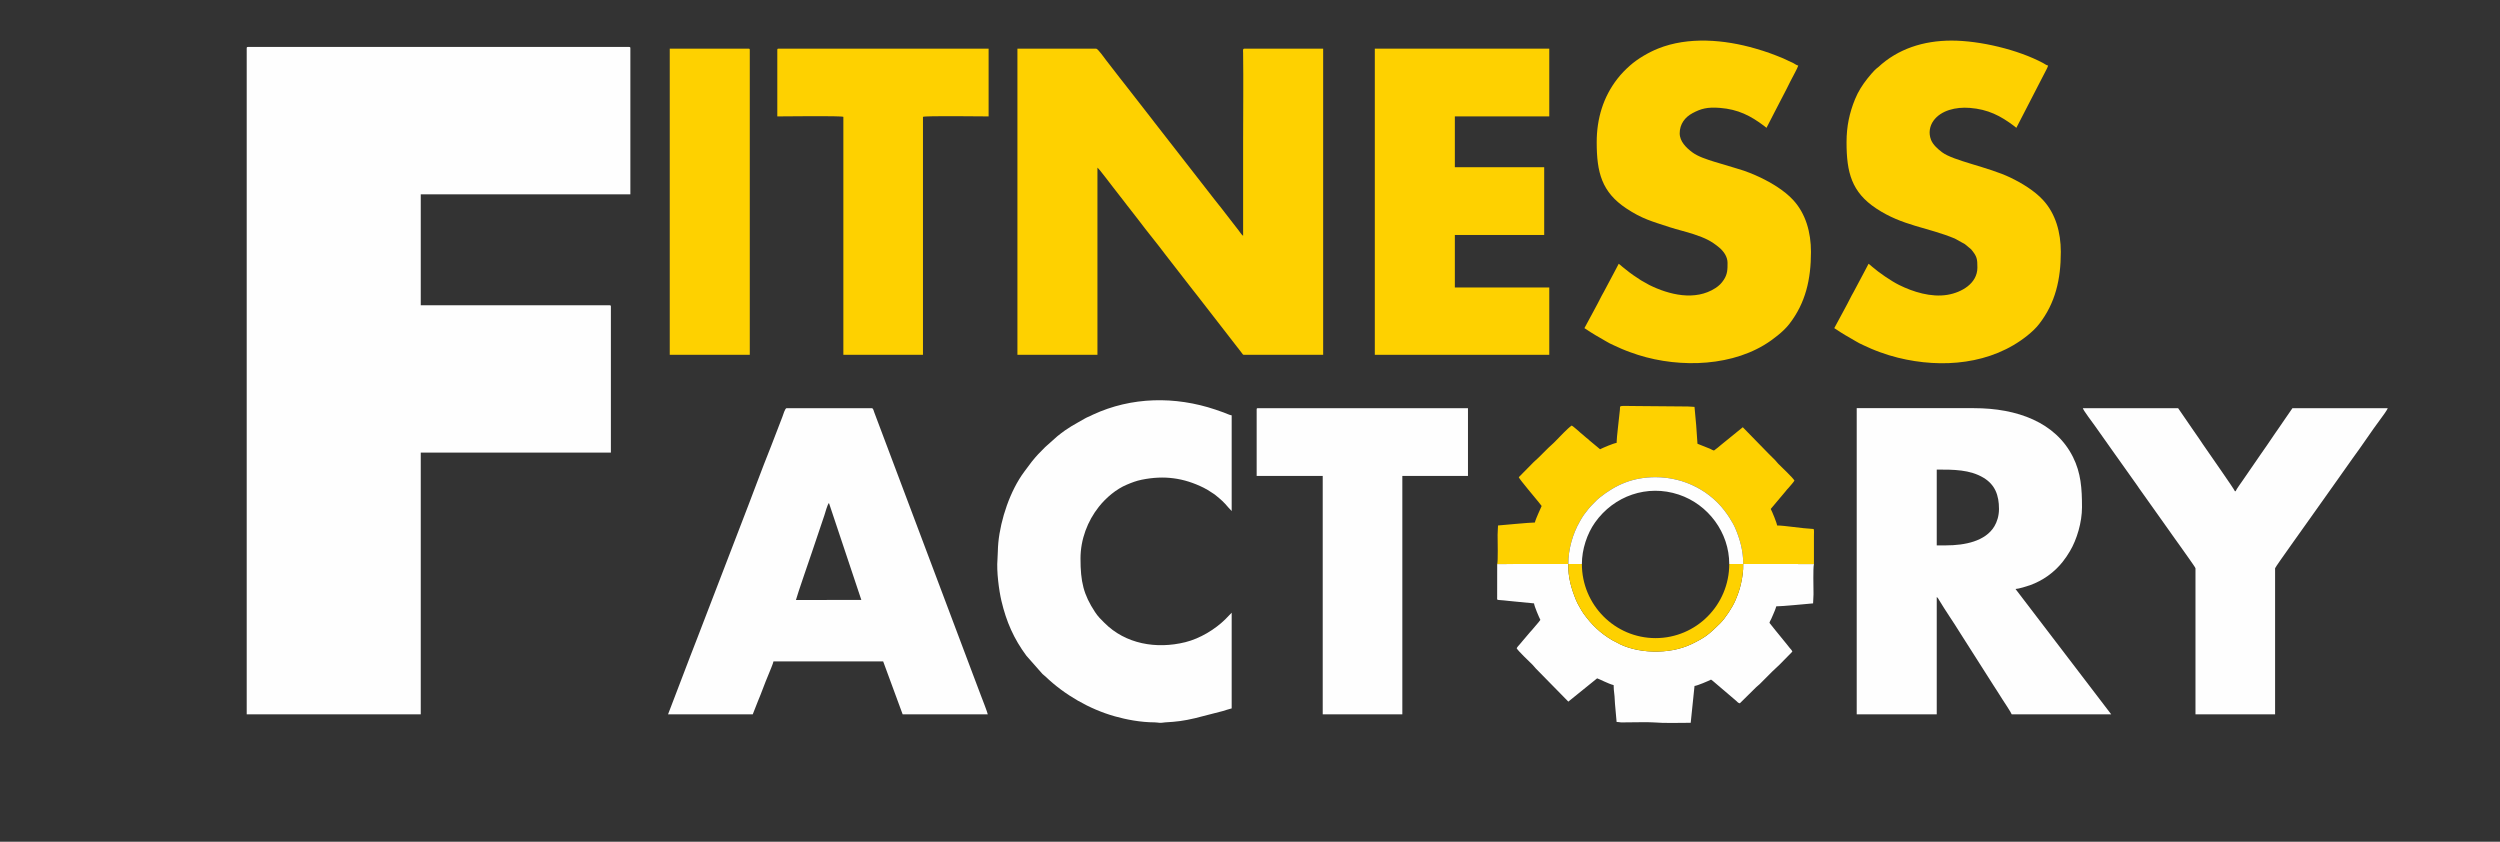 <?xml version="1.0" encoding="UTF-8"?>
<!DOCTYPE svg PUBLIC "-//W3C//DTD SVG 1.1//EN" "http://www.w3.org/Graphics/SVG/1.1/DTD/svg11.dtd">
<!-- Creator: CorelDRAW 2020 (64-Bit) -->
<svg xmlns="http://www.w3.org/2000/svg" xml:space="preserve" width="297mm" height="100mm" version="1.1" style="shape-rendering:geometricPrecision; text-rendering:geometricPrecision; image-rendering:optimizeQuality; fill-rule:evenodd; clip-rule:evenodd"
viewBox="0 0 29700 10000"
 xmlns:xlink="http://www.w3.org/1999/xlink"
 xmlns:xodm="http://www.corel.com/coreldraw/odm/2003">
 <rect x="0" y="0" width="29700" height="10000" fill="#333333" stroke="none"/>
 <defs>
  <style type="text/css">
   <![CDATA[
    .fil0 {fill:#FEFEFE}
    .fil1 {fill:#FED100}
   ]]>
  </style>
 </defs>
 <g id="Layer_x0020_1">
  <g id="_3022522351488">
   <path class="fil0" d="M2930.91 572.94l0 7913.31 2067.62 0 0 -3108.98 2258.79 0 0 -1735.6c0,-11.59 -3.5,-15.09 -15.09,-15.09l-2243.7 0 0 -1318.05 2490.21 0 0 -1735.59c0,-11.6 -3.5,-15.1 -15.1,-15.1l-4527.64 0c-11.59,0 -15.09,3.5 -15.09,15.1z"/>
   <path class="fil1" d="M12086.81 4215.17l950.8 0 0 -2223.57c26.41,20.49 153.73,194.07 189.61,238l81.36 104.78c9.45,12.69 16.86,21.72 26.54,33.83l54.59 71.17c9.81,12.83 18.14,22.24 28.8,36.61l107.78 138.72c100.78,135.28 223.68,282.13 325.6,418.94l296.82 382.33c9.68,12.11 17.09,21.14 26.54,33.83 18.09,24.28 36.41,46.76 55.34,70.43l459.22 592.19c10.86,13.91 18.52,22.91 28.76,36.65l39.18 51.37c6.01,7.61 7.24,14.72 20.49,14.72l940.75 0 0 -3637.2 -935.72 0c-21.91,0 -15.49,26.95 -15.18,50.21 4.59,340.03 0.09,710.47 0.09,1051.51 0,373.95 0,747.9 0,1121.85 -18.82,-12.6 -39.97,-47.74 -54.64,-66.09 -87.44,-109.33 -184.68,-242.27 -271.2,-347.58l-731.3 -938.9c-10.23,-12.79 -17.63,-24.12 -28.33,-37.07l-325.96 -418.59c-19.09,-25.38 -35.86,-45.31 -55.41,-70.35l-162.42 -209.86c-12.41,-15.51 -95.48,-135.13 -116.4,-135.13l-935.71 0 0 3637.2z"/>
   <path class="fil0" d="M23119.17 6478.99l-110.68 0 0 -900.49c200.17,0 392.96,-0.74 556.4,97.59 135.76,81.68 183.12,206.64 183.12,370.26 0,82.65 -24.06,154.94 -55.04,206.57 -106.43,177.32 -350.62,226.07 -573.8,226.07zm-1061.48 2007.26l950.8 0 0 -1393.51c14.69,9.84 21.18,24.44 30.42,40.01 69.49,117 175.28,268.52 249.18,389.72l389.43 611.68c38.35,57.6 73.68,115.81 111.7,175.06 13.33,20.77 104.32,156.87 109.71,177.04l1182.21 0 -1136.94 -1489.09c34.92,-0.78 137.98,-32.52 171.69,-44.64 153.72,-55.26 287.56,-151.37 387.38,-276.67 32.63,-40.95 59.92,-81.51 87.79,-128.53 82.83,-139.75 142.96,-343.37 142.96,-521.09 0,-224.01 -12.3,-406.97 -107.26,-597.04 -206.64,-413.66 -665.53,-580.15 -1175.57,-580.15l-1393.5 0 0 3637.21z"/>
   <path class="fil0" d="M9848.14 5975.92l384.58 1151.29 -776.97 0.75c12.19,-52.35 171.21,-511.11 193.06,-576.64l145.89 -432.64c7.29,-21.85 35.99,-129.97 53.44,-142.76zm-1911.67 2510.33l1006.14 0 61.09 -155.24c20.55,-51.4 43.31,-103.65 62.8,-158.55 18.9,-53.25 41.55,-104.79 61.53,-154.79 10.32,-25.83 59.55,-141.74 61.09,-160.26l1302.95 0 231.42 628.84 1011.17 0c-1.52,-18.29 -70.75,-195.57 -83.38,-228.53 -29.75,-77.65 -55.75,-148.66 -85.52,-226.38l-1179.33 -3131.99c-6.46,-16.44 -11.4,-50.31 -30.19,-50.31l-1011.17 0c-18.52,0 -39.68,74.09 -51.06,104.9l-131.46 341.42c-118.07,293.59 -232.76,610.03 -349.24,908.44l-526.81 1369.77c-58.36,153.43 -118.01,300.66 -174.71,454.13l-175.32 458.55z"/>
   <path class="fil1" d="M21936.95 1689.75c0,359.36 60.02,592.12 351.14,785.8 313.04,208.25 609.98,223.53 934.6,358.29l119.89 66.26 74.26 61.56c70.71,84.5 74.6,114.8 74.6,217.19 0,187.59 -185.69,295.19 -355.61,323.53 -196.07,32.7 -409.67,-35.18 -575.11,-117.24 -94.4,-46.82 -240.78,-147.7 -318.02,-215.23 -13.29,-11.63 -30.68,-27.32 -44.15,-36.34 -16.91,31.94 -33.25,63 -50.25,95.65l-125.76 236.44c-9.11,17.5 -17.01,28.51 -26.92,48.55 -56.17,113.62 -142.8,267.3 -204.56,384.03 110.35,73.89 150.76,94.86 256.34,156.17 29.17,16.94 58.57,33.79 92.9,47.96 33.84,13.97 61.47,28.06 93.59,42.24 32,14.13 68.97,27.58 101.21,39.65 65.33,24.47 142.91,48.07 211.56,65.13 525.46,130.59 1112.61,80.04 1539.99,-264.05 50.99,-41.05 99.41,-85.86 139.32,-137.37 192.21,-248.08 256.52,-529.69 256.52,-855.26 0,-231.63 -61.3,-454.18 -212.48,-617.58 -102.09,-110.34 -252.88,-201.21 -387.92,-266.08 -259.71,-124.77 -674.04,-197.41 -811.09,-300.7 -48.33,-36.42 -107.22,-88.09 -130.25,-146.44 -32.17,-81.51 -15.81,-165.23 28.82,-227.39 88.53,-123.3 265.47,-165.99 432.17,-152.64 216.83,17.37 364,93.44 524.54,214.5 12.56,9.47 16.99,14.97 27.99,22.33l332.06 -643.89c11.25,-22.69 39.92,-72.8 45.24,-95.63 -23.66,-5.51 -36.79,-17.65 -56.99,-28.53 -299.19,-161.14 -754.49,-268.28 -1090.02,-268.28 -335.86,0 -638.67,99.11 -871.51,315.74 -10.27,9.56 -12.29,9.27 -22.47,17.77 -27.91,23.34 -81.73,86.75 -107.13,119.26 -58.26,74.58 -107.71,150.48 -145.19,242.17 -67.02,163.95 -101.31,323.07 -101.31,512.43z"/>
   <path class="fil1" d="M18968.83 1689.75c0,359.36 60.02,592.12 351.14,785.8 186.88,124.32 304.42,154.01 515.98,223.54 91.14,29.95 192.47,52.38 288.06,84.21 131.37,43.74 206.04,78.66 300.21,157.59 51.36,43.05 99.1,107.01 99.1,182.62 0,77.37 -0.38,133.94 -45.19,201.31 -27.55,41.43 -55.45,69.59 -98.62,97.59 -240.95,156.29 -551.12,79.68 -786.91,-37.27l-96.53 -54.39c-33.02,-20.71 -61.57,-40.6 -93.66,-62.3 -29.83,-20.17 -57.97,-42.91 -85.8,-65.11 -14.22,-11.34 -28.22,-21.36 -42.03,-33.43 -13.29,-11.63 -30.68,-27.32 -44.16,-36.34 -16.9,31.94 -33.24,63 -50.24,95.65l-125.77 236.44c-9.11,17.5 -17,28.51 -26.91,48.55 -56.17,113.62 -142.8,267.3 -204.56,384.03 110.35,73.89 150.76,94.86 256.34,156.17 29.17,16.94 58.57,33.79 92.9,47.96 33.84,13.97 61.47,28.06 93.59,42.24 31.99,14.13 68.97,27.58 101.21,39.65 489.05,183.19 1133.06,188.53 1589.28,-84.5 59.84,-35.81 108.55,-71.17 162.27,-114.42 50.99,-41.05 99.41,-85.86 139.31,-137.37 192.22,-248.08 256.53,-529.69 256.53,-855.26 0,-232.18 -61.61,-454.51 -212.49,-617.58 -102.08,-110.34 -252.87,-201.21 -387.91,-266.08 -75.1,-36.09 -182.81,-79.92 -264.88,-102.36 -24.92,-6.82 -42.95,-13.87 -69.37,-21.19l-216.79 -64.93c-84.94,-26.96 -190.4,-59.72 -260.05,-112.22 -69.34,-52.25 -148.03,-127.31 -148.03,-224.24 0,-109.95 63.01,-192.12 152.55,-239.84 99.51,-53.04 175.23,-74.48 326.22,-62.39 216.83,17.37 364,93.44 524.54,214.5 12.56,9.47 16.99,14.97 27.98,22.33 32.14,-60.74 62.06,-119.07 93.91,-182.78l142.54 -275.01c15.73,-31.63 30.44,-60.88 46.95,-93.91 20.68,-41.36 87.96,-162.27 93.91,-187.82 -23.66,-5.51 -36.8,-17.65 -56.99,-28.53l-123.39 -57.71c-124.14,-50.81 -192.72,-76.69 -330.97,-116.77 -363.48,-105.38 -794.15,-143.88 -1154.55,1.06 -112.76,45.35 -242.13,120.61 -332.52,200.74 -56.18,49.8 -102.8,97.14 -149.7,157.17 -168.86,216.15 -246.5,474.08 -246.5,754.6z"/>
   <polygon class="fil1" points="16332.73,4215.17 18405.39,4215.17 18405.39,3415.29 17283.54,3415.29 17283.54,2791.48 18345.02,2791.48 18345.02,1986.57 17283.54,1986.57 17283.54,1382.88 18405.39,1382.88 18405.39,577.97 16332.73,577.97 "/>
   <path class="fil0" d="M14632.35 8415.82l0 -1136.94 -71.69 74.2c-124.2,124.2 -305.99,233.24 -478.64,275.96 -346.68,85.8 -711.12,20.85 -960.14,-228.17 -44.98,-44.98 -75.9,-73.58 -112.48,-129 -137.65,-208.59 -173.01,-361.17 -173.01,-636.92 0,-228.04 84.43,-445.57 216.97,-613.1 85.67,-108.3 206.53,-211.23 334.24,-264.41 58.42,-24.32 109.76,-44.98 177.77,-58.68 266.19,-53.61 497.81,-21.88 734.96,96.05 35.65,17.73 61.97,34.61 94.57,56.35 15.6,10.39 30.28,18.92 44.77,30.69 65.71,53.34 98.11,81.32 153.99,147.85l38.69 41.8 0 -1136.94c-21.87,-1.82 -72.91,-26.87 -96.2,-34.59 -33.44,-11.09 -61.52,-22.06 -96.85,-33.95 -478.04,-160.75 -996.23,-152.93 -1455.37,60.14 -16.71,7.75 -26.37,14.09 -44.02,21.37 -19.74,8.15 -31.69,12.98 -47.96,22.47 -135.13,78.76 -195.25,103.06 -330.67,212.65l-143.7 127.96c-70.68,70.68 -98.81,98.22 -161.31,175.75l-88.2 118.05c-167.38,224.8 -281.03,564.25 -308.11,843.93 -6.89,71.16 -5.09,141.77 -9.89,196.44 -12.44,141.55 17.98,370.36 46.57,492.24 59.01,251.5 148.63,453.31 297.19,653.62l190.95 216.53c13.75,13.6 21.76,16.83 35.42,29.99 225.06,216.78 523.45,388.5 824.76,473.15 133.85,37.61 304,71.16 471.97,71.35 29.12,0.03 34.23,4.51 60.1,5.43 30.37,1.08 41.51,-4.02 65.48,-5.28 134.77,-7.1 220.85,-17.92 357.2,-50.28l324.14 -83.35c37.64,-10.65 73.37,-24.18 108.5,-32.36z"/>
   <path class="fil0" d="M26082.26 6750.65l0 1735.6 945.77 0 0 -1735.6c0,-13.4 407.44,-577.67 458.79,-652.99l294.4 -414.93c29.82,-39.87 53.51,-78.05 83.32,-117.91l83.34 -117.89c111.81,-150.65 225.51,-325.27 336.41,-473.54 16.98,-22.69 77.03,-103.4 81.91,-124.35l-1131.91 0c-55.12,82.32 -112.21,160.63 -168.03,244.49 -14.93,22.43 -26.65,37.31 -41.28,59.34l-85.45 125.84c-15.71,22.67 -28.09,39.43 -43.3,62.34 -14.58,21.97 -26.42,36.93 -41.27,59.34l-211.29 306.88c-17.53,26.46 -78.16,107.81 -83.5,127.79l-10.06 0c-6.14,-22.99 -295.62,-433.07 -336.06,-494.01 -14.39,-21.69 -27.03,-39.4 -41.22,-59.38 -14.81,-20.86 -26.4,-41.29 -42.39,-63.26l-84.4 -121.86c-56.04,-84.3 -114.31,-164.28 -170.04,-247.51l-1131.91 0c6.59,28.31 116.8,171.5 142.91,209.24l231.38 327.03c14.75,21.37 26.55,38.32 41.84,58.77l229.85 323.53c8.73,12.61 13.75,21.44 22.34,33l336.4 473.54c29.82,39.86 53.51,78.05 83.33,117.91l63.03 87.88c24.65,36.39 187.09,260.09 187.09,270.71z"/>
   <path class="fil0" d="M14929.16 4864.13l0 789.83 784.79 0 0 2832.29 945.78 0 0 -2832.29 779.76 0 0 -804.92 -2495.23 0c-11.6,0 -15.1,3.5 -15.1,15.09z"/>
   <path class="fil1" d="M9234.4 593.06l0 789.82c98.21,0 748.08,-9.17 784.79,5.01l0 2827.28 945.77 0 0 -2827.28c36.6,-14.14 682.07,-5.01 779.76,-5.01l0 -804.91 -2495.23 0c-11.59,0 -15.09,3.5 -15.09,15.09z"/>
   <path class="fil1" d="M7956.59 4215.17l950.81 0 0 -3622.11c0,-11.59 -3.5,-15.09 -15.09,-15.09l-935.72 0 0 3637.2z"/>
   <path class="fil0" d="M21549.58 6700.84l-840.13 -0.49c2.93,82.13 -11.2,166.79 -26.59,234.68 -17.65,77.84 -38.02,129.67 -65.57,196.13 -33.43,80.64 -121.19,214.45 -182.73,275.28 -133.54,131.97 -178.32,167.6 -338.51,245.22 -263.86,127.86 -657.1,118.32 -901.49,-24.9 -14.44,-8.46 -27.19,-13.18 -42.91,-22.48 -142.27,-84.18 -242.29,-181.58 -337.16,-312 -20.36,-27.99 -31.69,-51.26 -49.55,-81.3 -16.41,-27.62 -30.75,-54.82 -42.43,-83.43 -54.71,-133.99 -96.26,-272.36 -90.74,-427.2l-845.16 0.49 -0.44 392.34c-0.34,31.08 -4.65,33.52 25.15,35.21 70.47,4.01 136.97,15.18 206.53,19.86l206.43 19.95c2.8,33.6 60.12,167.21 75.46,196.2 -21.23,31.71 -77.29,90.93 -102.74,123.64 -8.13,10.45 -11.12,12.03 -19.17,21.07l-90.12 106.09c-12.57,15.61 -23.24,26.36 -34.47,40.98 -14.88,19.36 -22.8,21.81 -35.22,45.28 17.24,32.58 150.73,158.63 189.95,197.41 16.24,16.05 22.22,27.37 37.59,42.9l386.21 393.56 342.09 -276.69c17.97,4.18 137.37,66.78 196.2,80.49 0,32.25 3.27,76.25 7.93,107.77 5.55,37.47 3.9,74.77 7.93,112.81 7.19,67.99 13.61,148.16 19.35,217.09 26.48,0 27.5,3.83 50.28,5.06 17.3,0.93 37.72,-0.02 55.37,-0.03 83.04,-0.02 271.62,-4.71 331.76,0.27 137.35,11.36 297.16,4.76 442.97,4.76l45.27 -437.67c33.6,-2.8 167.21,-60.12 196.2,-75.46 30.84,20.65 56.81,48.37 85.52,70.43l209.16 178.2c20.19,15.72 20.54,26.83 47.41,33.09l192.38 -189.95c16.05,-16.24 27.37,-22.22 42.9,-37.59l153.34 -153.54c27.95,-27.95 52.85,-47.77 80.49,-75.46l154.7 -157.21c-4.38,-16.41 -20.47,-31.78 -31.31,-44.15 -12.14,-13.86 -21.83,-27.91 -33.38,-42.08l-70.02 -85.93c-24.47,-27.99 -43.31,-55.64 -67.82,-83.11l-69.13 -86.82c4.23,-18.15 12.7,-30.07 20.19,-45.2 7.52,-15.19 14.05,-31.77 21.47,-48.97 12.34,-28.59 32.11,-73.16 38.83,-102.02 72.37,0 359.08,-28.68 437.67,-35.22 0,-36.49 5.04,-67.51 5.03,-110.67 -0.02,-80.44 -6.88,-307.97 5.03,-356.69z"/>
   <path class="fil1" d="M17786.61 6700.84l845.16 -0.49c-1.07,-173.22 52.5,-359.31 135.49,-503.4 15.39,-26.72 31.62,-56.61 49.76,-81.04 49.75,-67.01 63.88,-84.93 120.28,-141.33 22.23,-22.23 37.81,-39.86 64.48,-61.16 198.38,-158.5 400.38,-244.46 666.32,-244.45 340.61,0 661.39,164.32 851.27,441.71 10.78,15.76 15.58,21.51 26.31,39.09 24.01,39.32 51.31,83.47 69.73,126.49 49.48,115.62 95.02,260.35 94.04,424.09l840.13 0.49 0 -332.52c0.01,-88.39 9.09,-84.48 -29.77,-85.94 -100.89,-3.78 -323.35,-39.83 -407.9,-39.83 -2.4,-28.83 -57.07,-161.44 -75.46,-196.2l174.78 -207.55c8.9,-10.01 9.74,-12.73 17.89,-22.35 7.51,-8.87 12.24,-12.06 19.36,-20.9 17.93,-22.25 59.14,-66.32 69.69,-86.26 -17.24,-32.58 -150.73,-158.63 -189.95,-197.41 -16.24,-16.05 -22.22,-27.37 -37.59,-42.9 -26.97,-27.26 -50.89,-50.69 -78.08,-77.88l-308.13 -315.68 -255.41 207.42c-28.36,23.14 -57.52,49.75 -86.67,69.27 -18.16,-4.23 -30.08,-12.7 -45.21,-20.19l-150.99 -60.3 -15.39 -221.05c-5.28,-68.86 -14.06,-147.26 -19.83,-216.62 -26.11,0 -46.68,-5.17 -80.47,-5.05l-593.64 -5.01c-241.63,0 -206.9,-14.83 -212.2,44.37 -7.94,88.62 -39.34,330.28 -39.34,393.3 -33.6,2.8 -167.21,60.12 -196.2,75.46l-123.64 -102.74c-10.42,-8.14 -12.04,-11.13 -21.07,-19.17 -10.01,-8.92 -12.46,-8.86 -22.48,-17.77 -14.75,-13.15 -25.68,-22.03 -40.36,-35.1 -10,-8.9 -12.73,-9.74 -22.36,-17.89 -8.86,-7.51 -12.05,-12.24 -20.88,-19.36 -22.26,-17.93 -66.33,-59.14 -86.27,-69.69 -49.01,32.82 -142.45,134.62 -194.93,187.4 -7.53,7.57 -12.33,13.18 -20.17,20.08 -93.04,81.94 -147.01,148.07 -238.88,228.97l-174.85 177.3c6.3,23.62 206.12,257.9 236.47,296.77 11.03,14.13 22.13,29.45 35.18,45.32l-41.65 94.17c-12.35,28.59 -32.11,73.17 -38.84,102.02 -58.55,0 -370.83,29.66 -437.67,35.22 0,36.49 -5.04,67.51 -5.03,110.68 0.02,66.28 6.75,321.67 -5.03,347.61z"/>
   <path class="fil1" d="M20709.45 6700.35l-166.01 0c0,485.79 -391.54,880.37 -875.34,880.37 -483.67,0 -875.35,-395.18 -875.35,-880.37l-160.98 0c-5.52,154.84 36.03,293.21 90.74,427.2 11.68,28.61 26.02,55.81 42.43,83.43 17.86,30.04 29.19,53.31 49.55,81.3 94.87,130.42 194.89,227.82 337.16,312 15.72,9.3 28.47,14.02 42.91,22.48 244.39,143.22 637.63,152.76 901.49,24.9 160.19,-77.62 204.97,-113.25 338.51,-245.22 61.54,-60.83 149.3,-194.64 182.73,-275.28 27.55,-66.46 47.92,-118.29 65.57,-196.13 15.39,-67.89 29.52,-152.55 26.59,-234.68z"/>
   <path class="fil0" d="M18631.77 6700.35l160.98 0c0,-174.5 61.85,-360.24 155.97,-493 224.78,-317.1 620.12,-456.65 995.43,-331.4 350.92,117.11 599.29,452.24 599.29,824.4l166.01 0c0.98,-163.74 -44.56,-308.47 -94.04,-424.09 -18.42,-43.02 -45.72,-87.17 -69.73,-126.49 -10.73,-17.58 -15.53,-23.33 -26.31,-39.09 -189.88,-277.39 -510.66,-441.71 -851.27,-441.71 -265.94,-0.01 -467.94,85.95 -666.32,244.45 -26.67,21.3 -42.25,38.93 -64.48,61.16 -56.4,56.4 -70.53,74.32 -120.28,141.33 -18.14,24.43 -34.37,54.32 -49.76,81.04 -82.99,144.09 -136.56,330.18 -135.49,503.4z"/>
  </g>
 </g>
</svg>
